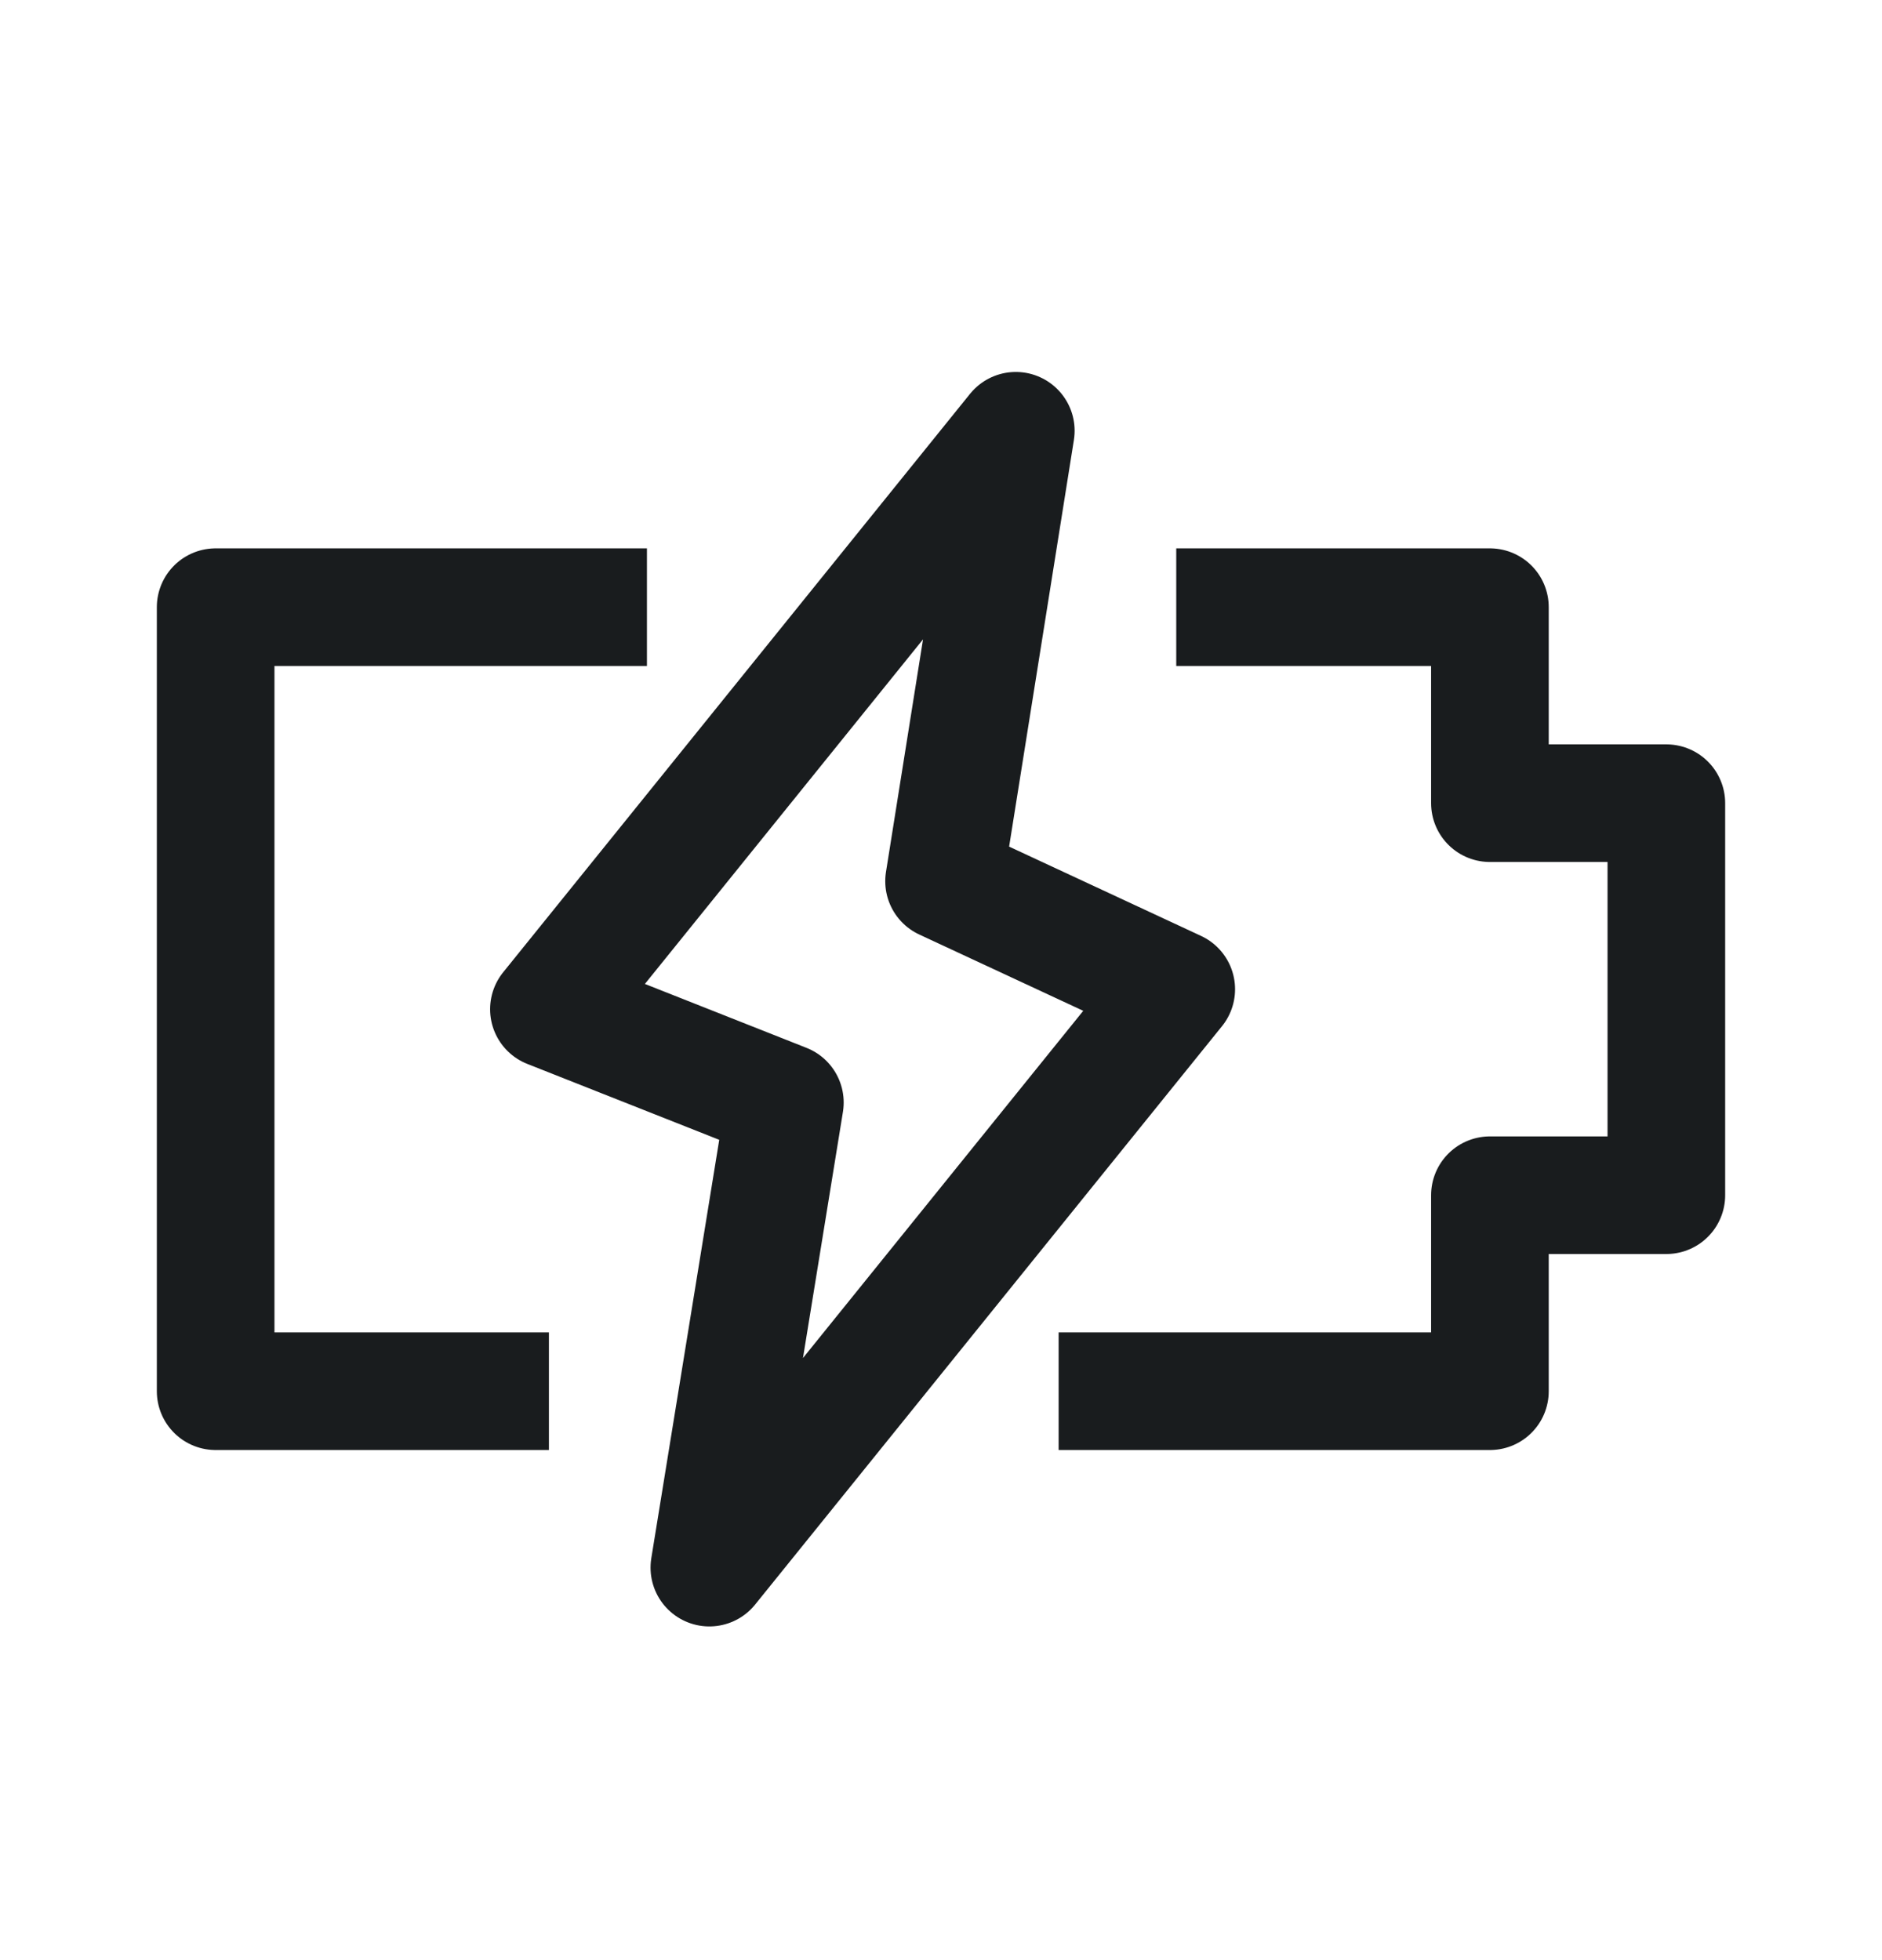 <svg width="24" height="25" viewBox="0 0 24 25" fill="none" xmlns="http://www.w3.org/2000/svg">
<path d="M8.25 7.744L2.75 7.744L2.75 17.744H7M15 7.744L19 7.744V10.244H21.25V15.244H19V17.744H13.5M12.954 5.494L12.039 11.239L15 12.617L9.046 19.994L10.009 14.062L7 12.872L12.954 5.494Z" stroke="#191C1E" stroke-width="1.5" stroke-linejoin="round"/>
</svg>
